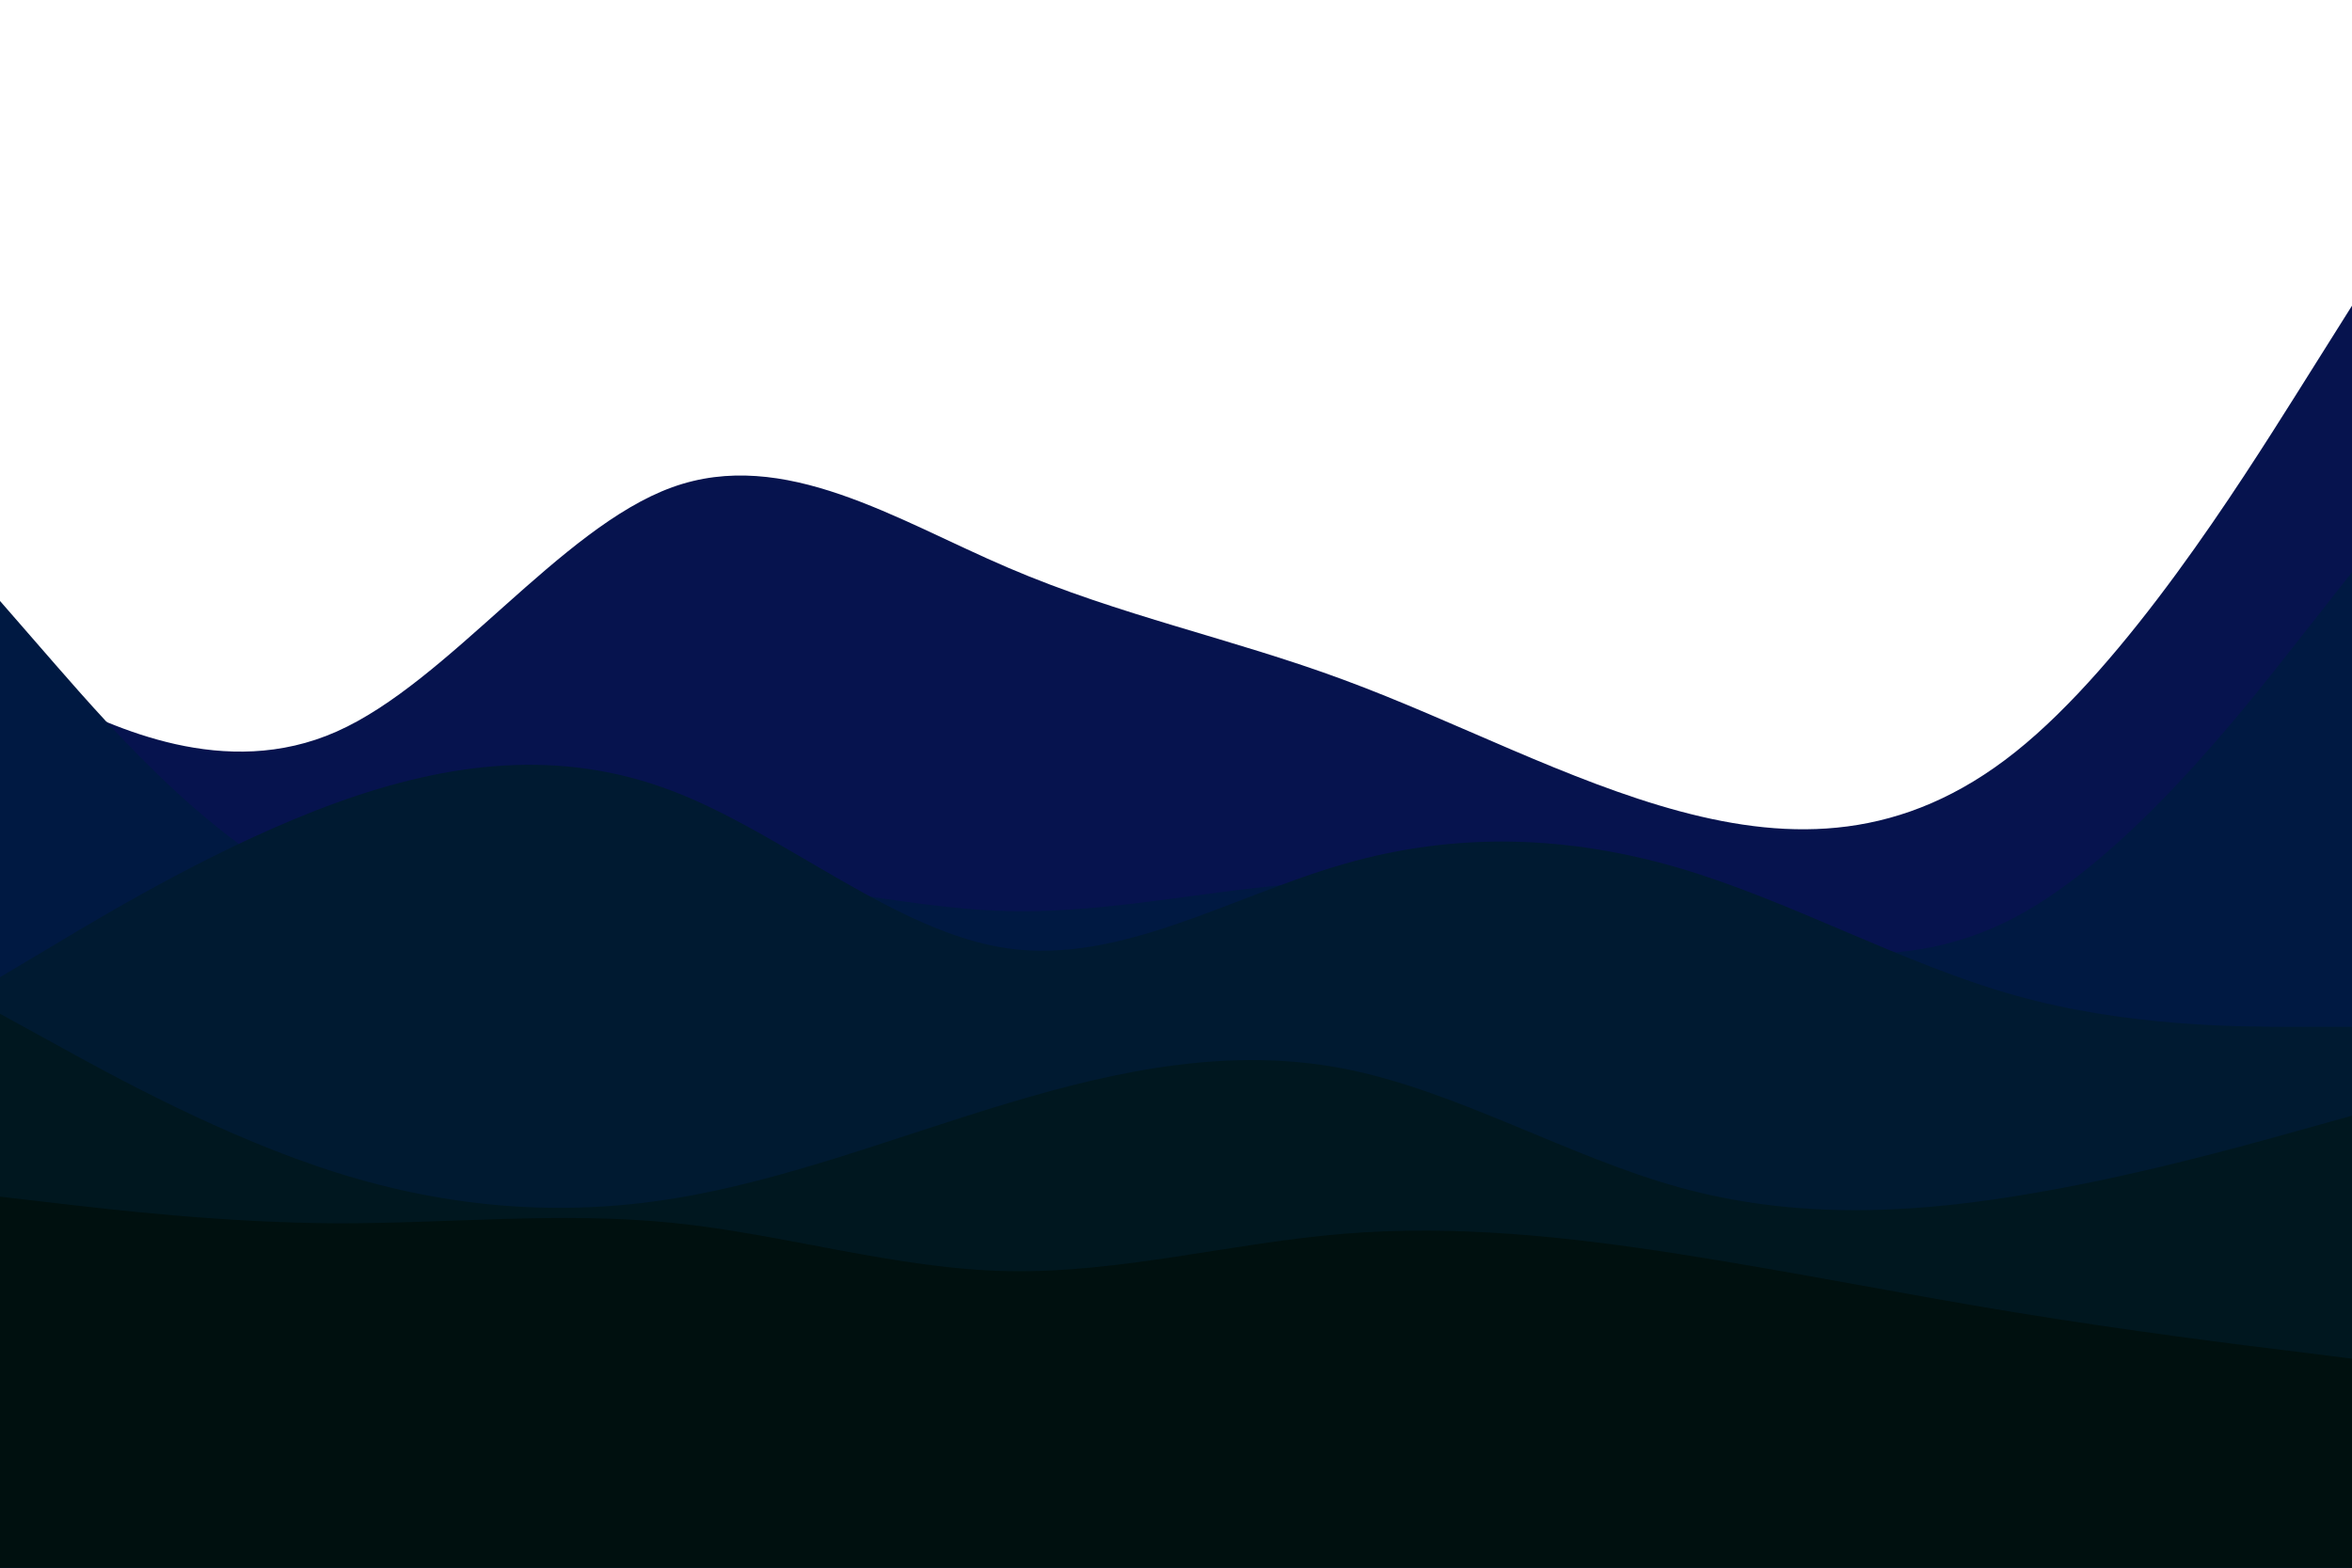 <svg id="visual" width="900" height="600" xmlns="http://www.w3.org/2000/svg" xmlns:xlink="http://www.w3.org/1999/xlink" version="1.1"><path d="M0 257L21.5 267.5C43 278 86 299 128.8 280C171.7 261 214.3 202 257.2 186.5C300 171 343 199 385.8 217.3C428.7 235.7 471.3 244.3 514.2 260.2C557 276 600 299 642.8 310.5C685.7 322 728.3 322 771.2 287.8C814 253.7 857 185.3 878.5 151.2L900 117L900 601L878.5 601C857 601 814 601 771.2 601C728.3 601 685.7 601 642.8 601C600 601 557 601 514.2 601C471.3 601 428.7 601 385.8 601C343 601 300 601 257.2 601C214.3 601 171.7 601 128.8 601C86 601 43 601 21.5 601L0 601Z" fill="#06134e"></path><path d="M0 230L21.5 254.7C43 279.3 86 328.7 128.8 343.8C171.7 359 214.3 340 257.2 337.2C300 334.3 343 347.7 385.8 348.7C428.7 349.7 471.3 338.3 514.2 337.3C557 336.3 600 345.7 642.8 355C685.7 364.3 728.3 373.7 771.2 351C814 328.3 857 273.7 878.5 246.3L900 219L900 601L878.5 601C857 601 814 601 771.2 601C728.3 601 685.7 601 642.8 601C600 601 557 601 514.2 601C471.3 601 428.7 601 385.8 601C343 601 300 601 257.2 601C214.3 601 171.7 601 128.8 601C86 601 43 601 21.5 601L0 601Z" fill="#001942"></path><path d="M0 374L21.5 361.2C43 348.3 86 322.7 128.8 307.2C171.7 291.7 214.3 286.3 257.2 302.7C300 319 343 357 385.8 363C428.7 369 471.3 343 514.2 330.7C557 318.3 600 319.7 642.8 332.3C685.7 345 728.3 369 771.2 381C814 393 857 393 878.5 393L900 393L900 601L878.5 601C857 601 814 601 771.2 601C728.3 601 685.7 601 642.8 601C600 601 557 601 514.2 601C471.3 601 428.7 601 385.8 601C343 601 300 601 257.2 601C214.3 601 171.7 601 128.8 601C86 601 43 601 21.5 601L0 601Z" fill="#001a31"></path><path d="M0 388L21.5 399.8C43 411.7 86 435.3 128.8 448.8C171.7 462.3 214.3 465.7 257.2 458.8C300 452 343 435 385.8 422.2C428.7 409.3 471.3 400.7 514.2 409C557 417.3 600 442.7 642.8 454.5C685.7 466.3 728.3 464.7 771.2 457.8C814 451 857 439 878.5 433L900 427L900 601L878.5 601C857 601 814 601 771.2 601C728.3 601 685.7 601 642.8 601C600 601 557 601 514.2 601C471.3 601 428.7 601 385.8 601C343 601 300 601 257.2 601C214.3 601 171.7 601 128.8 601C86 601 43 601 21.5 601L0 601Z" fill="#00171f"></path><path d="M0 458L21.5 460.5C43 463 86 468 128.8 468.2C171.7 468.3 214.3 463.7 257.2 468C300 472.3 343 485.7 385.8 486.5C428.7 487.3 471.3 475.7 514.2 472.2C557 468.7 600 473.3 642.8 480C685.7 486.7 728.3 495.3 771.2 502.3C814 509.3 857 514.7 878.5 517.3L900 520L900 601L878.5 601C857 601 814 601 771.2 601C728.3 601 685.7 601 642.8 601C600 601 557 601 514.2 601C471.3 601 428.7 601 385.8 601C343 601 300 601 257.2 601C214.3 601 171.7 601 128.8 601C86 601 43 601 21.5 601L0 601Z" fill="#00100f"></path></svg>